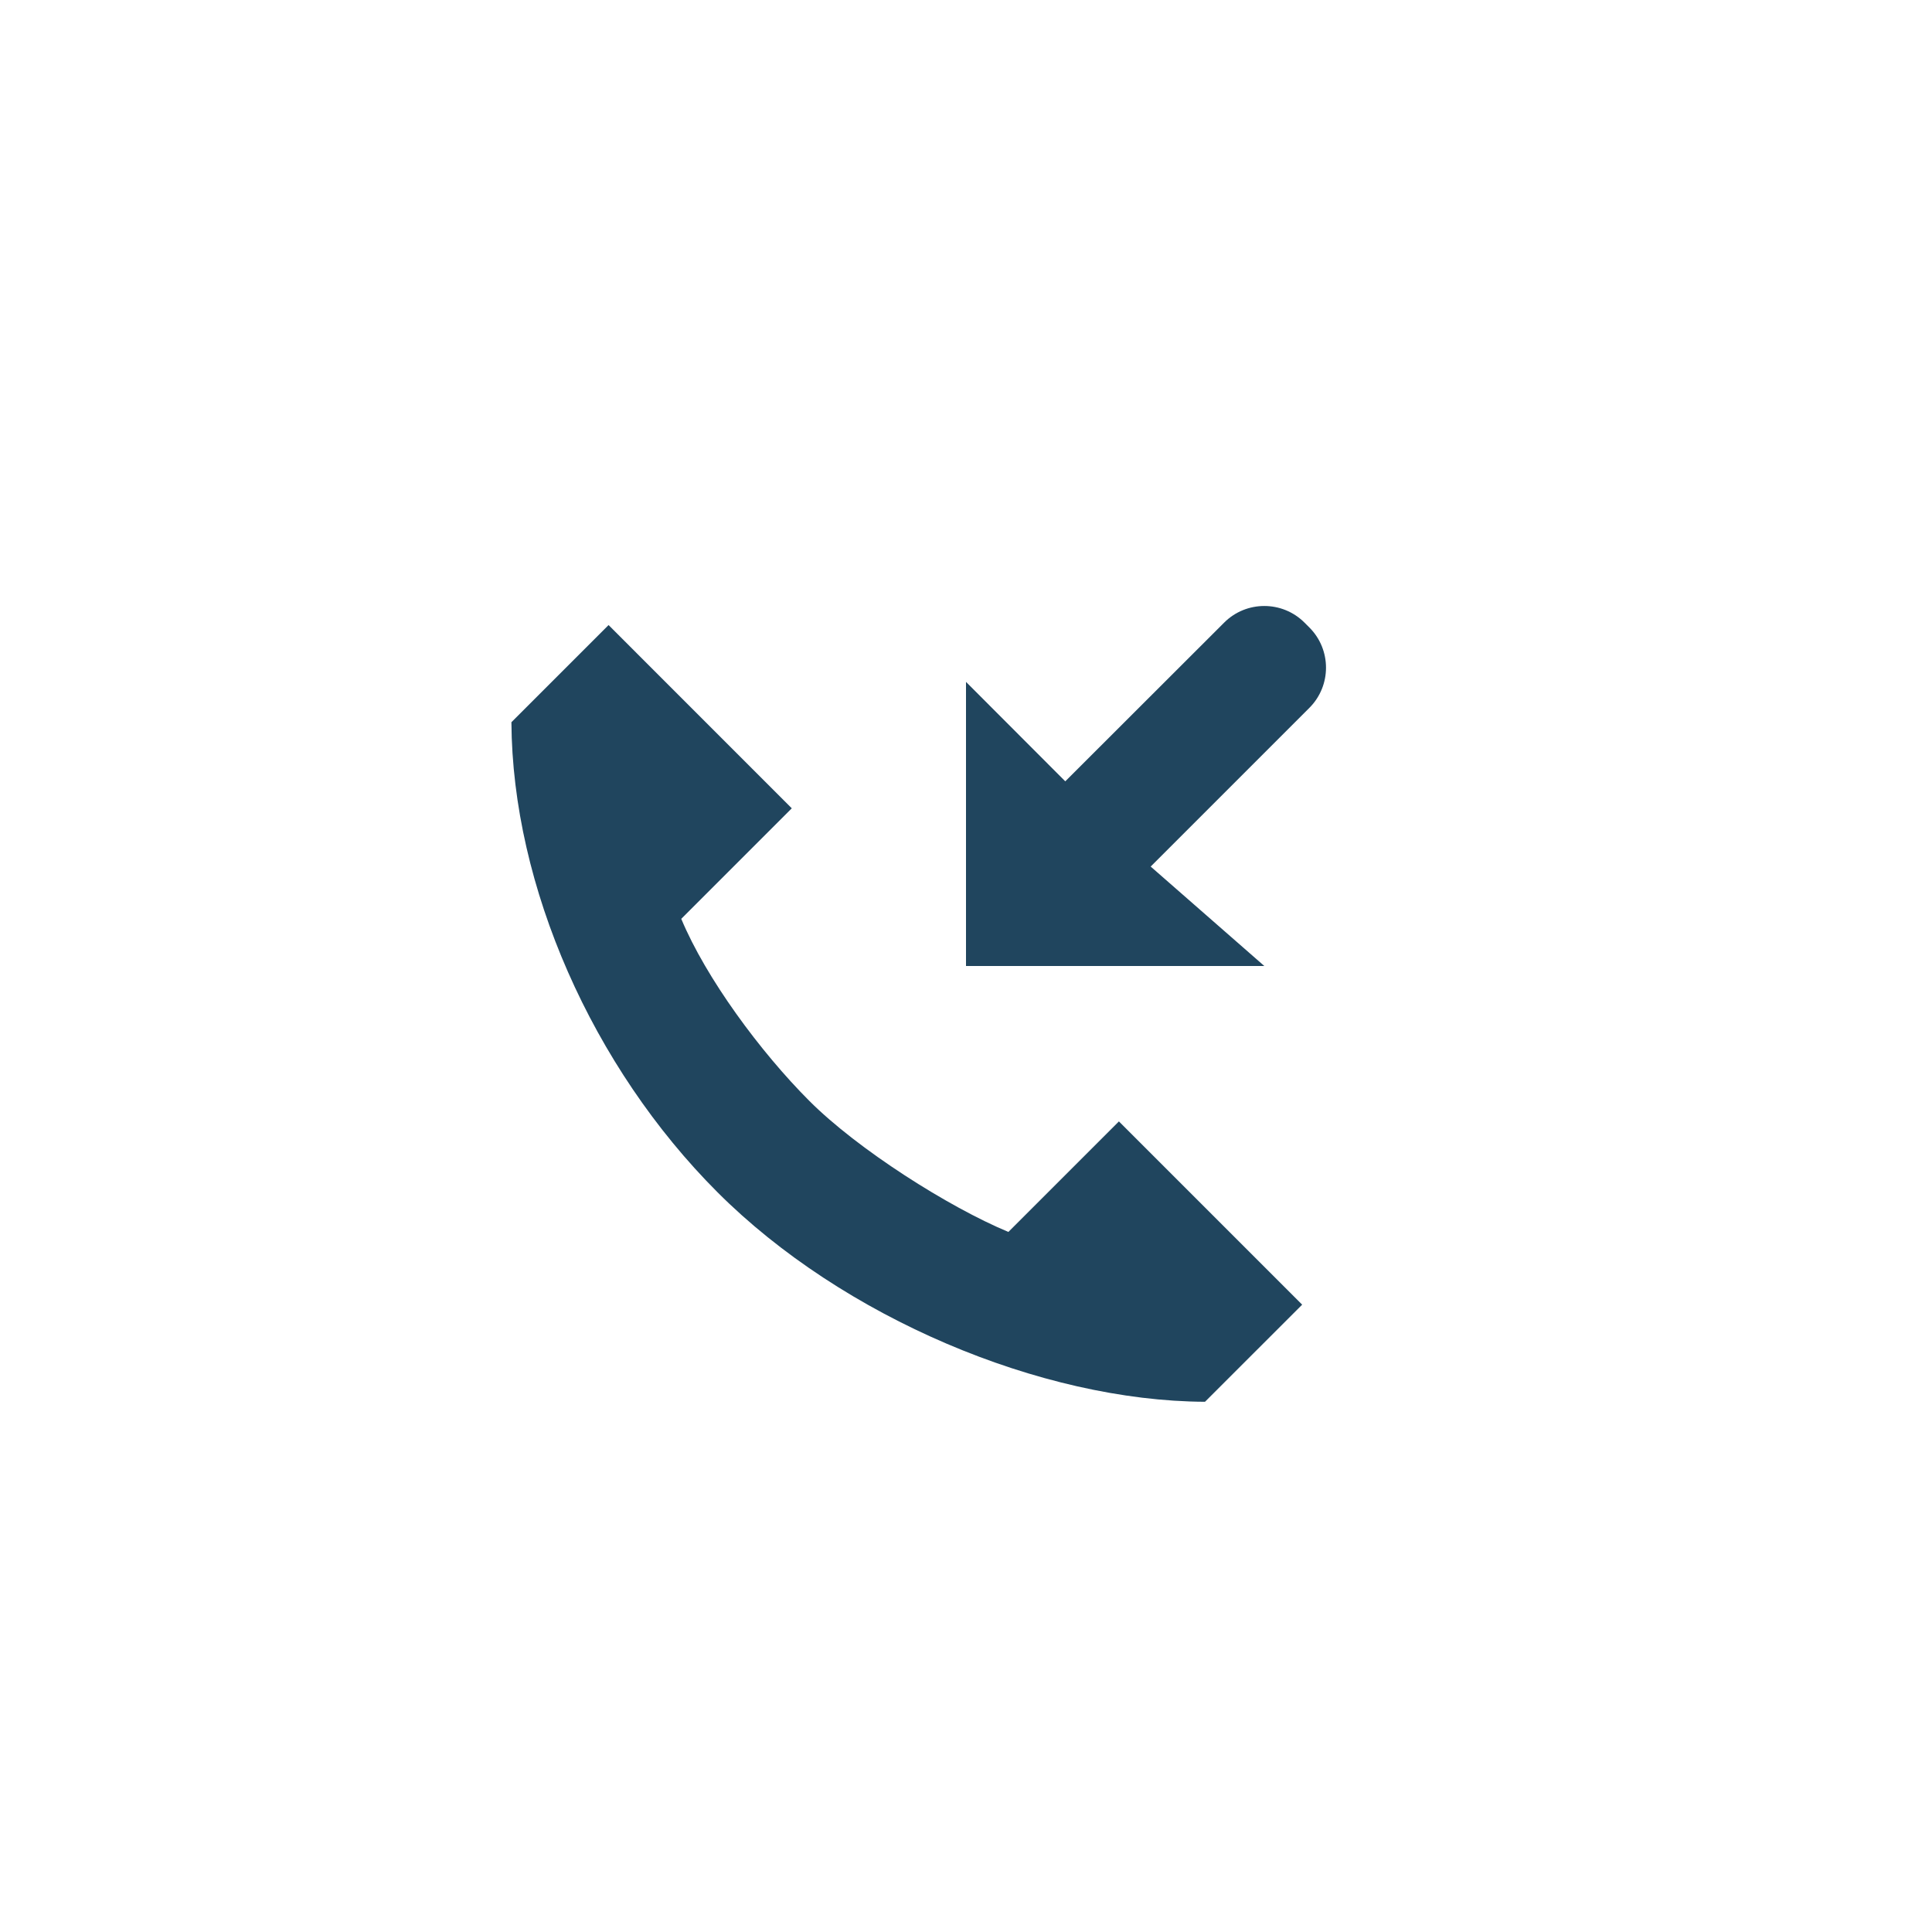 <svg xmlns="http://www.w3.org/2000/svg" xmlns:xlink="http://www.w3.org/1999/xlink" width="34" height="34" viewBox="0 0 34 34">
  <defs>
    <path id="inbound-copy-a" d="M22.25,17 L17,17 L17,12 L18.747,13.75 L21.543,10.957 C21.933,10.567 22.566,10.567 22.957,10.957 L23.043,11.043 C23.433,11.433 23.433,12.067 23.043,12.457 L20.25,15.25 L22.25,17 Z M17.746,21.68 L19.691,19.735 L22.916,22.96 L21.206,24.669 C18.318,24.656 14.83,23.185 12.628,20.983 C10.426,18.781 9.017,15.598 9,12.71 L10.71,11 L13.934,14.225 L11.989,16.17 C12.426,17.217 13.384,18.514 14.24,19.371 C15.093,20.227 16.698,21.244 17.746,21.68 Z"/>
  </defs>
  <g fill="none" fill-rule="evenodd">
    <use fill="#20455E" fill-rule="nonzero" xlink:href="#inbound-copy-a"/>
  </g>
</svg>
